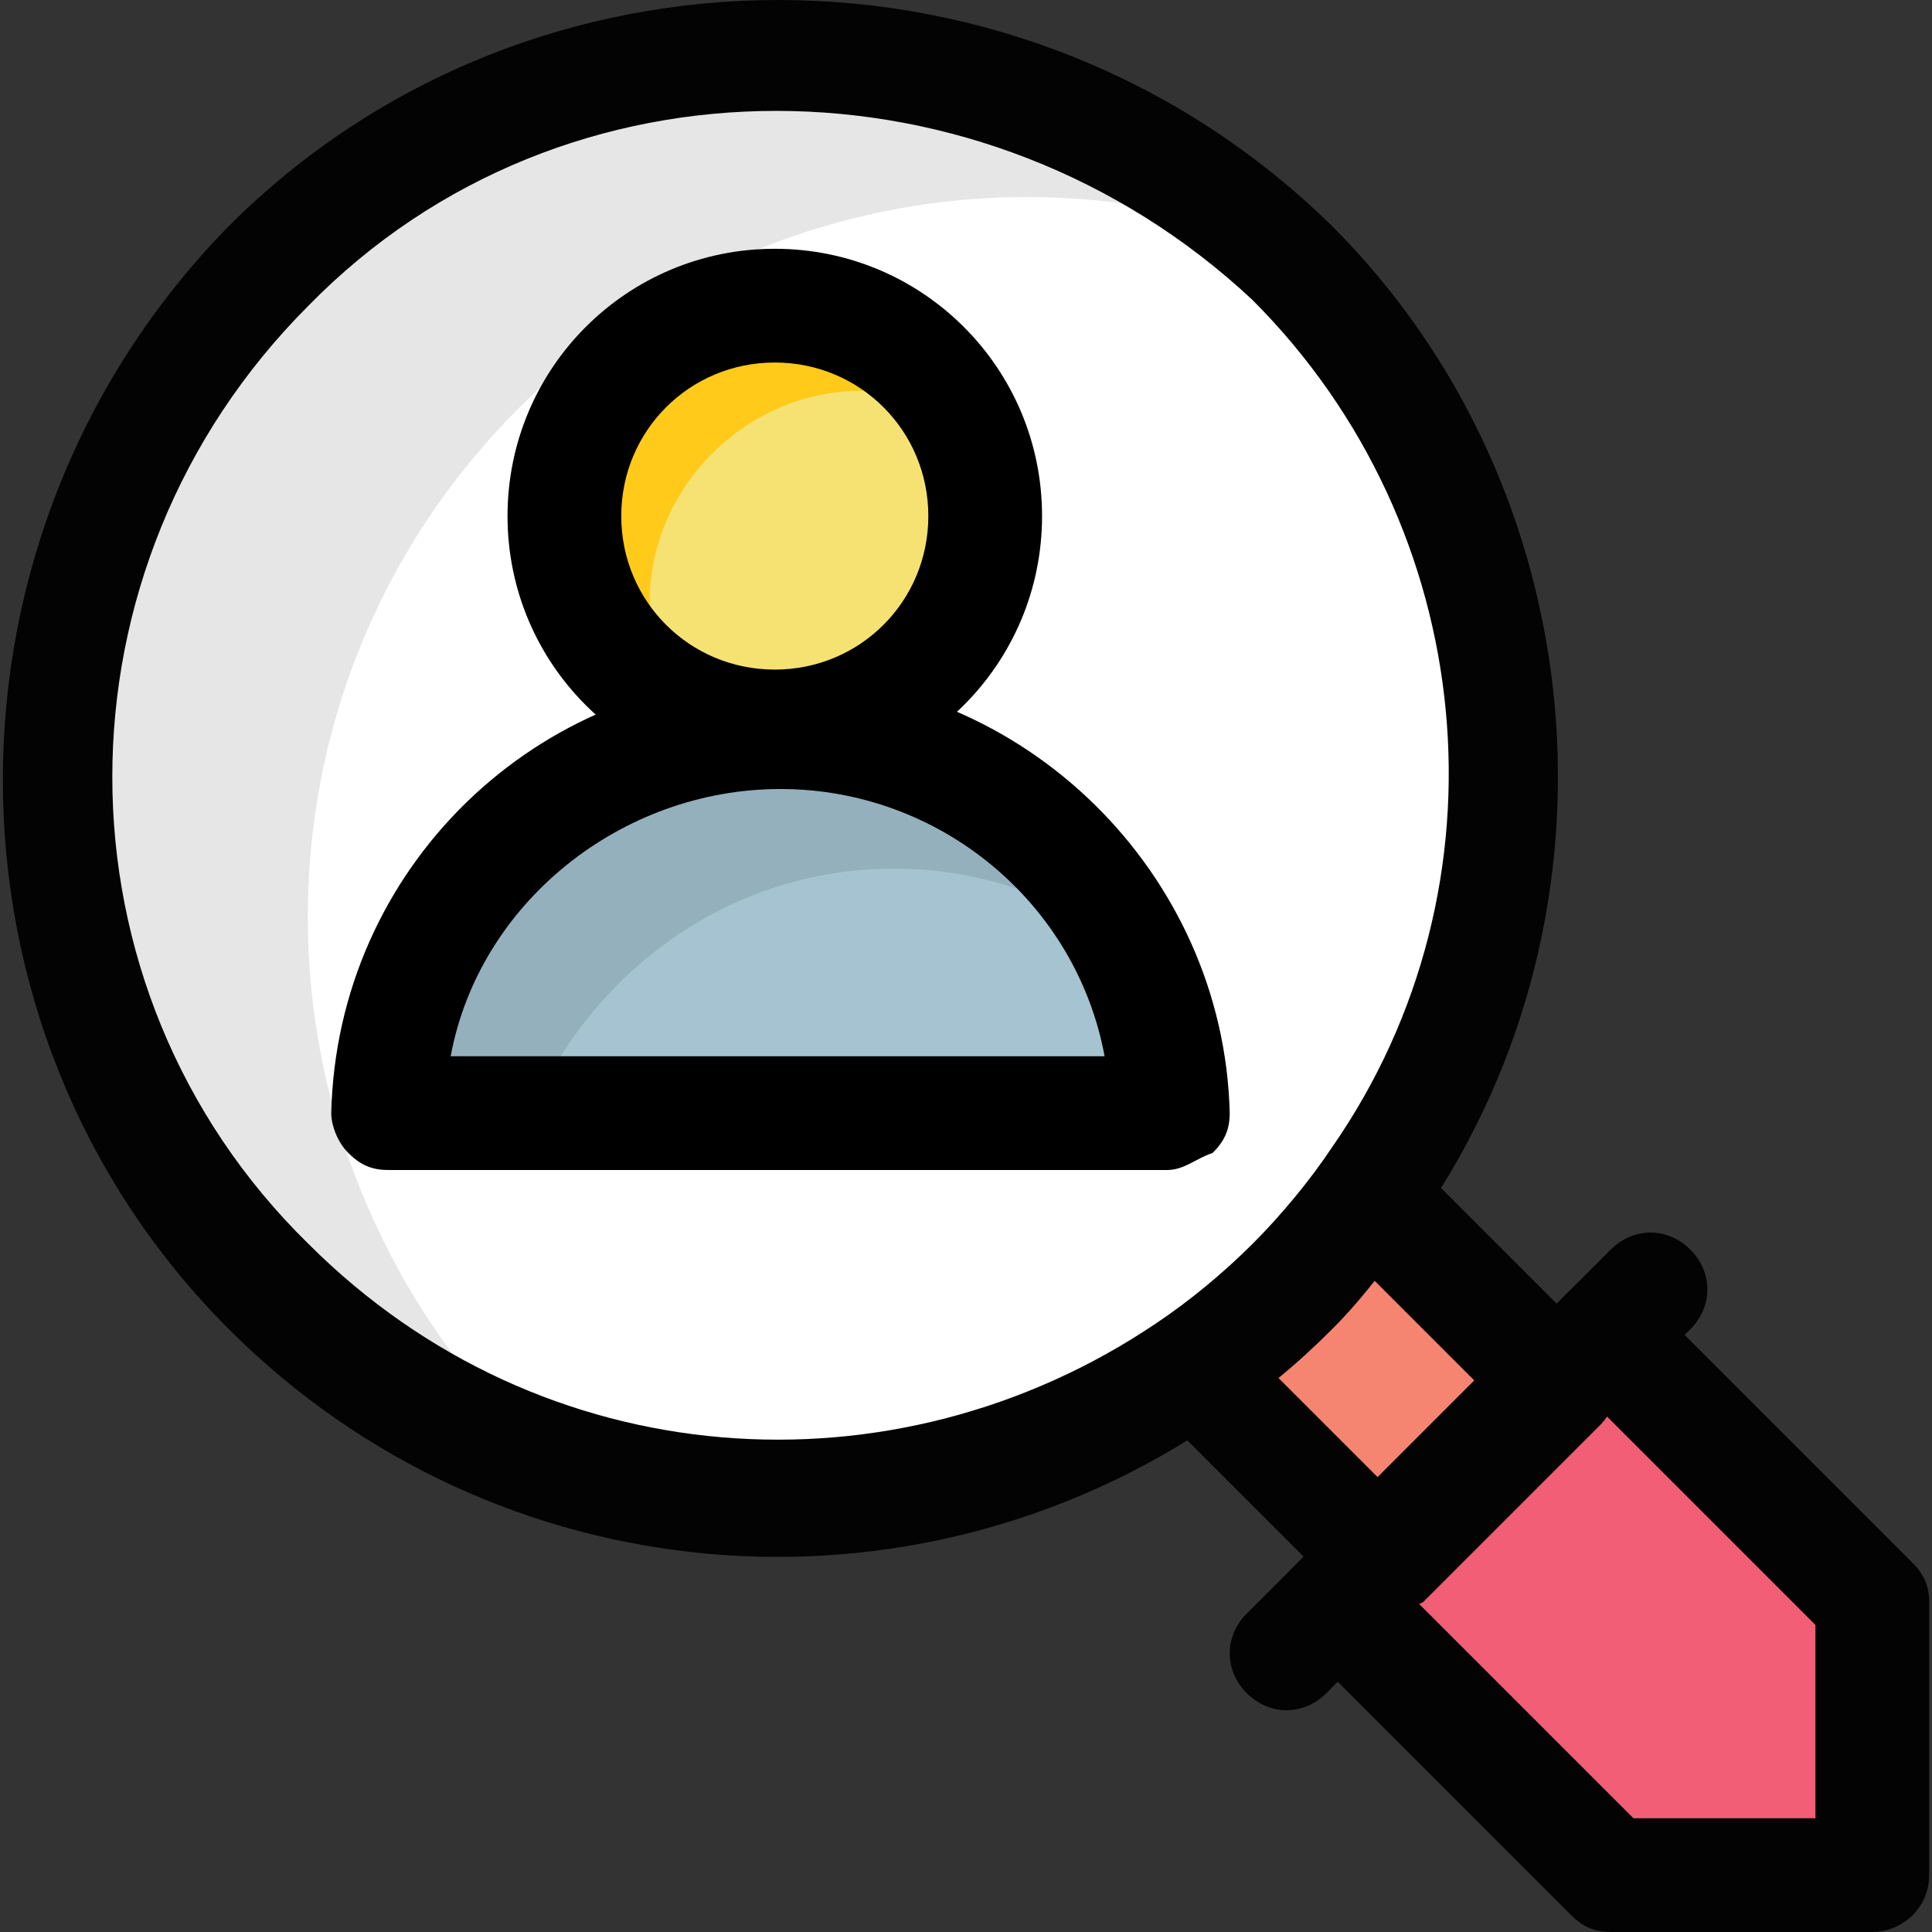 <?xml version="1.0" encoding="iso-8859-1"?>
<!-- Generator: Adobe Illustrator 19.0.0, SVG Export Plug-In . SVG Version: 6.00 Build 0)  -->
<svg version="1.1" id="Capa_1" xmlns="http://www.w3.org/2000/svg" xmlns:xlink="http://www.w3.org/1999/xlink" x="0px" y="0px"
	 viewBox="0 0 497.006 497.006" style="enable-background:new 0 0 497.006 497.006;" xml:space="preserve">
<rect x="0" y="0" width="497.006" height="497.006" fill="#333333" stroke="none"/>
<path style="fill:#FFFFFF;" d="M330.971,68.389c64.366,64.366,71.68,163.84,21.943,235.52c-5.851,8.777-13.166,19.017-21.943,26.331
	c-8.777,8.777-17.554,16.091-26.331,21.943c-71.68,49.737-171.154,42.423-235.52-21.943c-73.143-73.143-73.143-190.171,0-263.314
	C140.8-3.291,259.291-3.291,330.971,68.389z"/>
<g style="opacity:0.1;">
	<path style="fill:#030303;" d="M133.486,104.96c-73.143,73.143-71.68,190.171,0,263.314c2.926,2.926,5.851,5.851,10.24,8.777
		c-27.794-8.777-52.663-23.406-74.606-45.349c-71.68-71.68-73.143-190.171,0-263.314c68.754-68.754,178.469-71.68,251.611-8.777
		C257.829,39.131,184.686,53.76,133.486,104.96z"/>
</g>
<polygon style="fill:#F15E75;" points="481.646,482.377 481.646,412.16 412.891,343.406 344.137,412.16 412.891,482.377 "/>
<path style="fill:#030303;" d="M481.646,497.006h-67.291c-4.389,0-7.314-1.463-10.24-4.389L333.897,422.4
	c-2.926-2.926-4.389-5.851-4.389-10.24c0-4.389,1.463-7.314,4.389-10.24l68.754-68.754c5.851-5.851,14.629-5.851,20.48,0
	l68.754,68.754c2.926,2.926,4.389,5.851,4.389,10.24v70.217C496.274,491.154,488.96,497.006,481.646,497.006z M420.206,467.749
	h46.811v-49.737l-54.126-54.126l-48.274,48.274L420.206,467.749z"/>
<path style="fill:#F58570;" d="M401.189,355.109l-45.349,45.349l-48.274-48.274c8.777-5.851,17.554-13.166,24.869-20.48
	c7.314-7.314,14.629-16.091,20.48-24.869L401.189,355.109z"/>
<g>
	<path style="fill:#030303;" d="M320.731,435.566c-5.851-5.851-5.851-14.629,0-20.48l93.623-93.623
		c5.851-5.851,14.629-5.851,20.48,0c5.851,5.851,5.851,14.629,0,20.48l-93.623,93.623
		C335.36,441.417,326.583,441.417,320.731,435.566z"/>
	<path style="fill:#030303;" d="M355.84,415.086c-4.389,0-7.314-1.463-10.24-4.389l-48.274-48.274
		c-2.926-2.926-4.389-7.314-4.389-11.703s2.926-8.777,5.851-10.24c7.314-5.851,14.629-11.703,23.406-19.017
		c7.314-7.314,13.166-14.629,19.017-21.943c2.926-2.926,5.851-5.851,10.24-5.851c4.389,0,8.777,1.463,11.703,4.389l48.274,48.274
		c5.851,5.851,5.851,14.629,0,20.48L366.08,412.16C363.154,413.623,358.766,415.086,355.84,415.086z M328.046,353.646l26.331,26.331
		l24.869-24.869l-26.331-26.331c-4.389,4.389-7.314,8.777-11.703,13.166C336.823,346.331,332.434,349.257,328.046,353.646z"/>
	<path style="fill:#030303;" d="M58.88,341.943c-77.531-77.531-77.531-204.8,0-283.794c77.531-77.531,204.8-77.531,283.794,0
		c67.291,67.291,77.531,175.543,23.406,254.537c-7.314,10.24-14.629,20.48-23.406,29.257c-8.777,8.777-19.017,17.554-29.257,23.406
		C234.423,419.474,127.634,410.697,58.88,341.943z M79.36,78.629C12.069,145.92,12.069,254.171,79.36,320
		c59.977,59.977,150.674,65.829,217.966,20.48c8.777-5.851,17.554-13.166,24.869-20.48c7.314-7.314,14.629-16.091,20.48-24.869
		c46.811-67.291,38.034-159.451-20.48-217.966C253.44,12.8,145.189,11.337,79.36,78.629z"/>
</g>
<path style="fill:#A5C3D1;" d="M300.251,286.354c-1.463-54.126-45.349-98.011-100.937-98.011S99.84,232.229,98.377,286.354H300.251z
	"/>
<g style="opacity:0.1;">
	<path style="fill:#030303;" d="M288.549,242.469c-16.091-11.703-36.571-19.017-58.514-19.017
		c-42.423,0-77.531,26.331-93.623,62.903H99.84c1.463-54.126,45.349-98.011,100.937-98.011
		C238.811,186.88,272.457,208.823,288.549,242.469z"/>
</g>
<circle style="fill:#F6E272;" cx="199.314" cy="132.754" r="54.126"/>
<path style="fill:#FFCA19;" d="M247.589,107.886c-7.314-4.389-17.554-7.314-26.331-7.314c-29.257,0-54.126,24.869-54.126,54.126
	c0,8.777,2.926,17.554,5.851,24.869c-16.091-8.777-27.794-26.331-27.794-46.811c0-29.257,24.869-54.126,54.126-54.126
	C219.794,78.629,238.811,90.331,247.589,107.886z"/>
<path d="M199.314,201.509c-38.034,0-68.754-30.72-68.754-68.754S161.28,64,199.314,64s68.754,30.72,68.754,68.754
	S237.349,201.509,199.314,201.509z M199.314,93.257c-21.943,0-39.497,17.554-39.497,39.497c0,21.943,17.554,39.497,39.497,39.497
	s39.497-17.554,39.497-39.497C238.811,110.811,221.257,93.257,199.314,93.257z"/>
<path d="M300.251,300.983H99.84c-4.389,0-7.314-1.463-10.24-4.389c-2.926-2.926-4.389-7.314-4.389-10.24
	c1.463-62.903,52.663-112.64,115.566-112.64s114.103,51.2,115.566,112.64c0,4.389-1.463,7.314-4.389,10.24
	C307.566,298.057,304.64,300.983,300.251,300.983z M115.931,271.726H284.16c-7.314-39.497-42.423-68.754-83.383-68.754
	S123.246,232.229,115.931,271.726z"/>
<g>
</g>
<g>
</g>
<g>
</g>
<g>
</g>
<g>
</g>
<g>
</g>
<g>
</g>
<g>
</g>
<g>
</g>
<g>
</g>
<g>
</g>
<g>
</g>
<g>
</g>
<g>
</g>
<g>
</g>
</svg>

